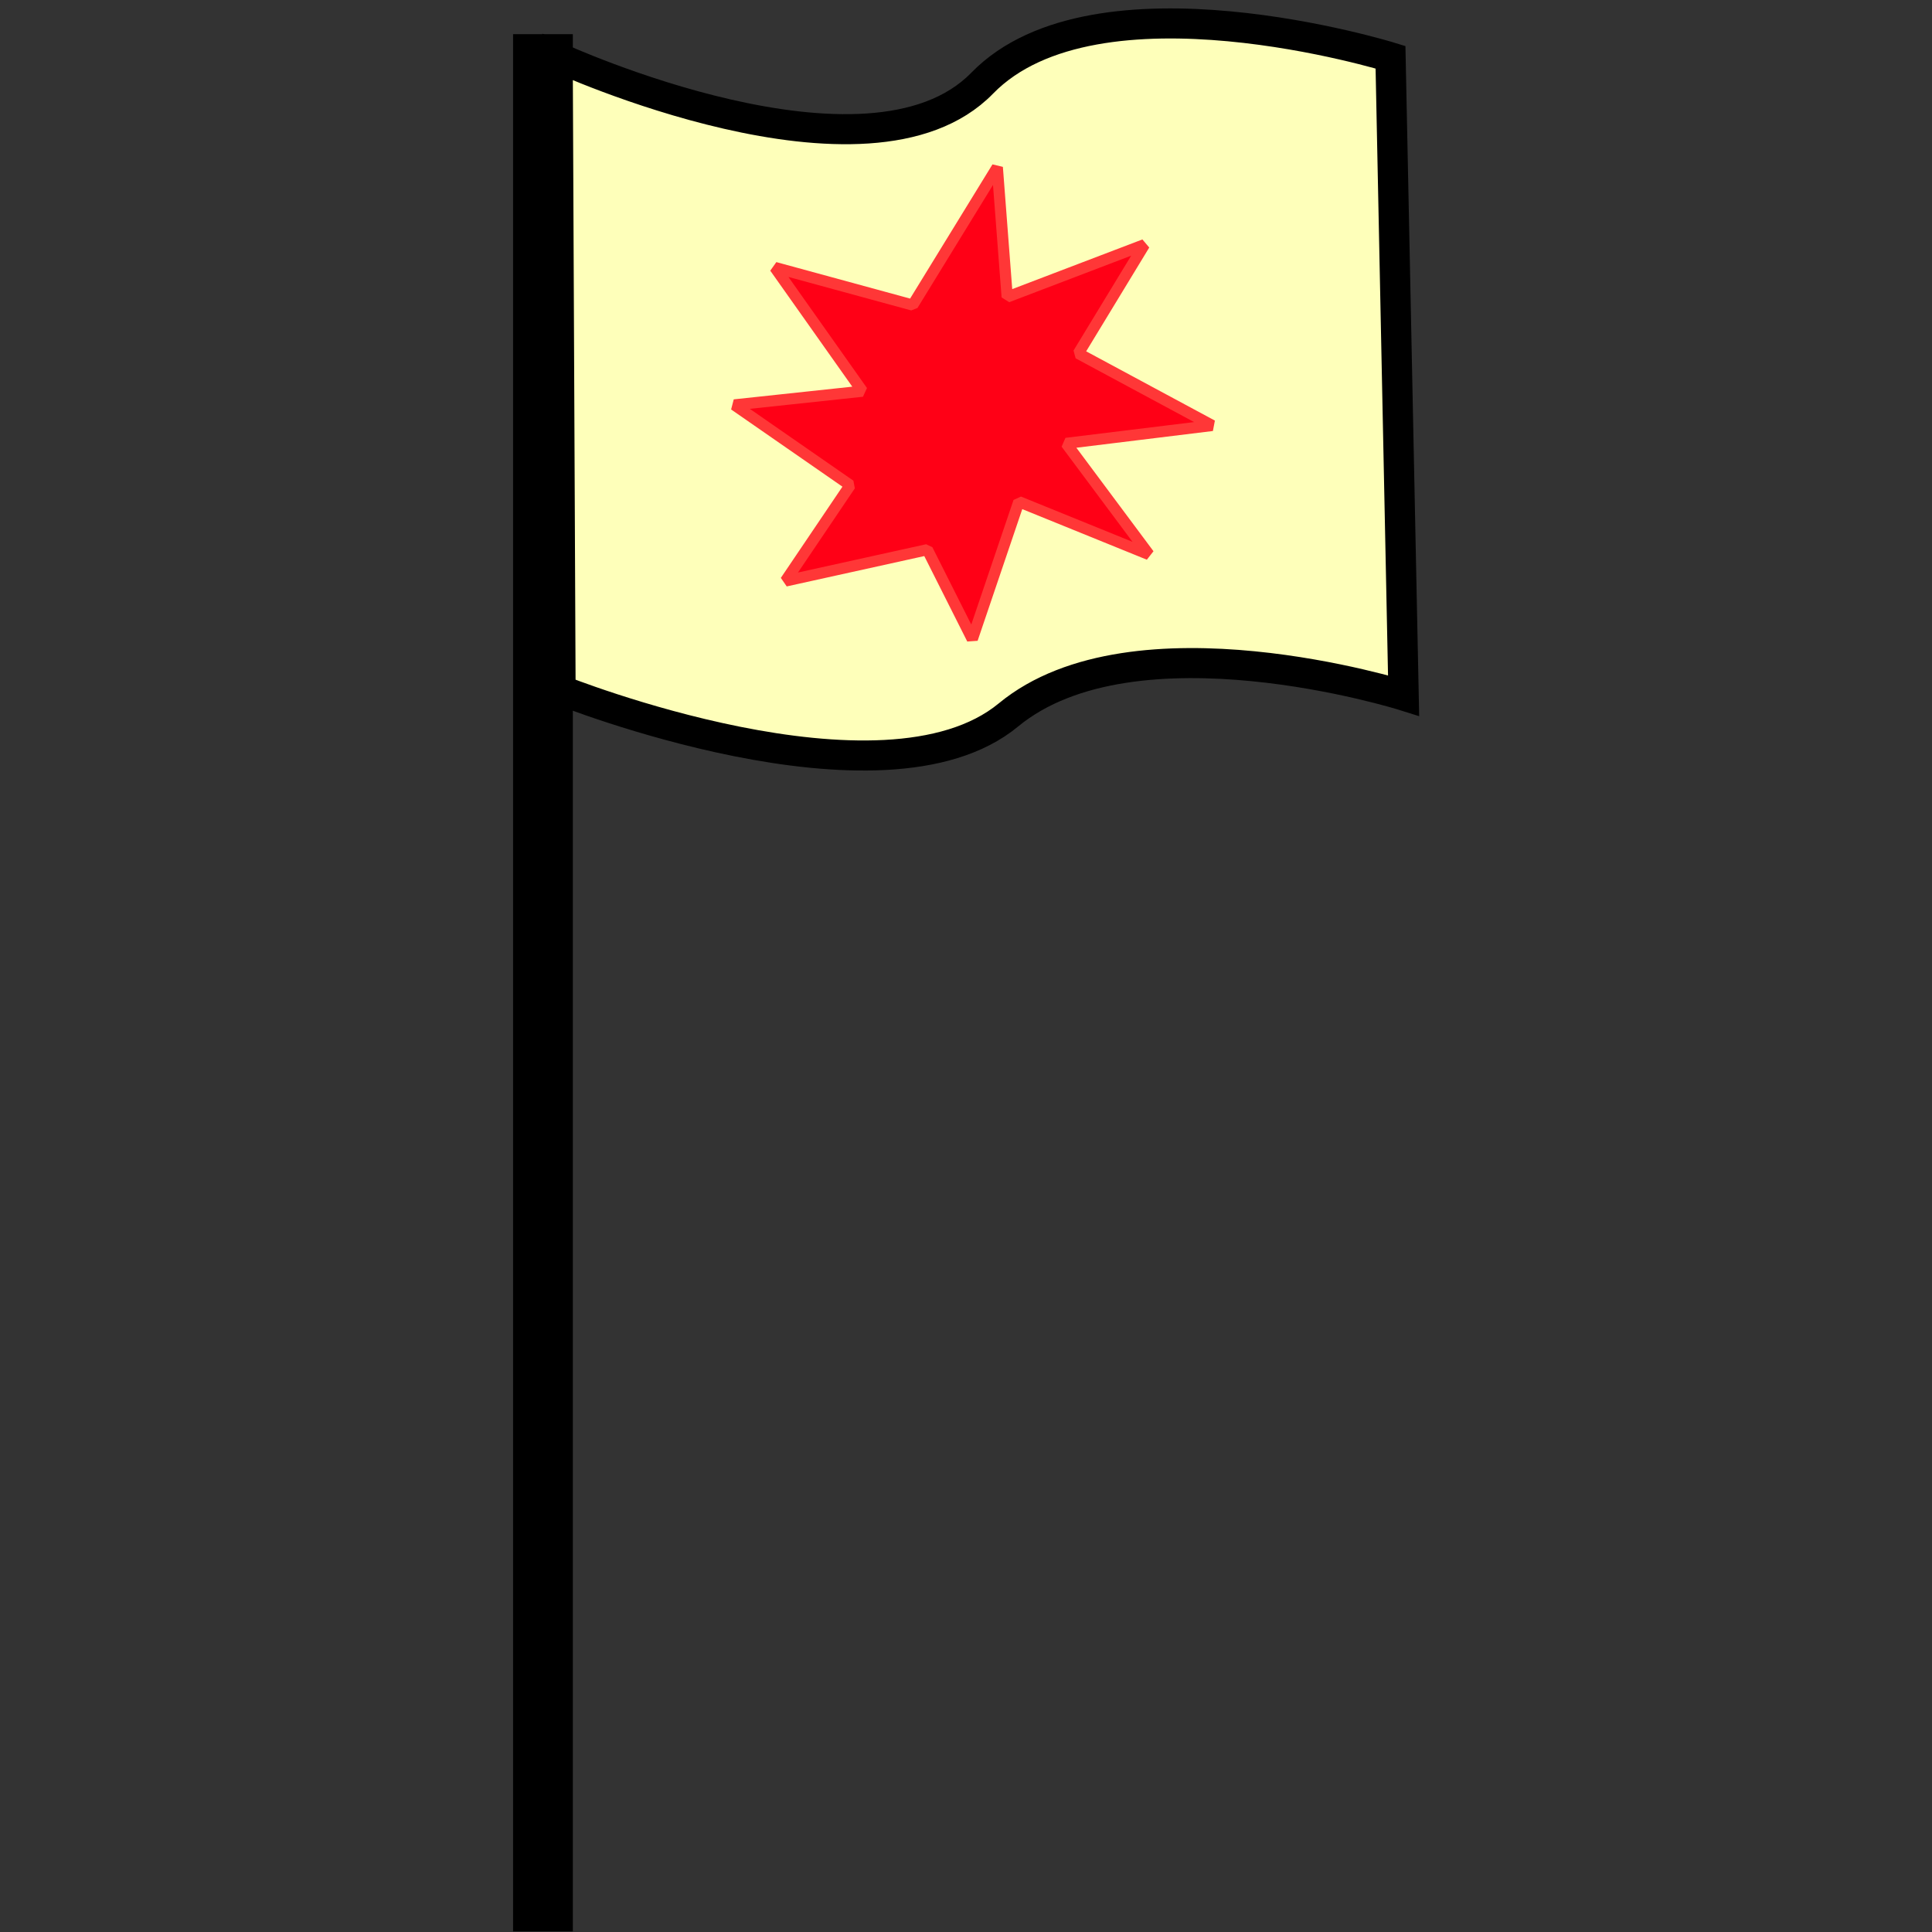 <?xml version="1.0" encoding="UTF-8" standalone="no"?>
<!-- Created with Inkscape (http://www.inkscape.org/) -->

<svg
   xmlns:dc="http://purl.org/dc/elements/1.1/"
   xmlns:cc="http://creativecommons.org/ns#"
   xmlns:rdf="http://www.w3.org/1999/02/22-rdf-syntax-ns#"
   xmlns:svg="http://www.w3.org/2000/svg"
   xmlns="http://www.w3.org/2000/svg"
   xmlns:sodipodi="http://sodipodi.sourceforge.net/DTD/sodipodi-0.dtd"
   xmlns:inkscape="http://www.inkscape.org/namespaces/inkscape"
   width="32"
   height="32"
   id="svg5457"
   version="1.1"
   inkscape:version="0.91 r13725"
   viewBox="0 0 32 32"
   sodipodi:docname="advertising_flag.svg"
   inkscape:export-filename="C:\Users\eadrpav\Documents\Code\panieravide.github.io\openlevelup\img\advertising_flag.png"
   inkscape:export-xdpi="67"
   inkscape:export-ydpi="67">
  <rect x="0" y="0" width="32" height="32" fill="#333333" stroke="none"/>
  <defs
     id="defs5459" />
  <sodipodi:namedview
     id="base"
     pagecolor="#ffffff"
     bordercolor="#666666"
     borderopacity="1.0"
     inkscape:pageopacity="0.0"
     inkscape:pageshadow="2"
     inkscape:zoom="15.836083"
     inkscape:cx="7.1673073"
     inkscape:cy="16.87425"
     inkscape:current-layer="g4141"
     showgrid="true"
     inkscape:grid-bbox="true"
     inkscape:document-units="px"
     inkscape:window-width="1440"
     inkscape:window-height="878"
     inkscape:window-x="1672"
     inkscape:window-y="142"
     inkscape:window-maximized="1" />
  <g
     id="layer1"
     inkscape:label="Layer 1"
     inkscape:groupmode="layer">
    <g
       id="g4141"
       transform="matrix(0.99,0,0,0.982,5.033,0.566)">
      <path
         sodipodi:nodetypes="cc"
         inkscape:connector-curvature="0"
         id="path4137"
         d="M 4,32 4,0"
         style="fill:none;fill-rule:evenodd;stroke:#000000;stroke-width:1px;stroke-linecap:butt;stroke-linejoin:miter;stroke-opacity:1" />
      <path
         sodipodi:nodetypes="czcczcc"
         inkscape:connector-curvature="0"
         id="path4139"
         d="m 4.245,0.389 c 0,0 5.197,2.411 7.104,0.437 C 13.257,-1.148 18.18,0.389 18.18,0.389 L 18.399,11.155 c 0,0 -4.505,-1.427 -6.612,0.328 C 9.679,13.237 4.293,11.062 4.293,11.062 Z"
         style="fill:#feffba;fill-opacity:1;fill-rule:evenodd;stroke:#000000;stroke-width:0.507;stroke-linecap:butt;stroke-linejoin:miter;stroke-miterlimit:4;stroke-dasharray:none;stroke-opacity:1" />
      <path
         sodipodi:nodetypes="ccccccccccccccccc"
         inkscape:connector-curvature="0"
         id="path6030"
         d="M 14.139,8.777 11.962,7.886 11.183,10.202 10.431,8.695 8.058,9.223 9.14,7.608 7.202,6.253 9.344,6.022 7.88,3.935 10.186,4.569 l 1.415,-2.324 0.166,2.188 2.296,-0.883 -1.106,1.835 2.24,1.215 -2.444,0.302 z"
         inkscape:transform-center-y="-0.44860175"
         inkscape:transform-center-x="-0.17148169"
         style="opacity:1;fill:#ff0016;fill-opacity:1;fill-rule:nonzero;stroke:#ff3737;stroke-width:0.188;stroke-linecap:square;stroke-linejoin:bevel;stroke-miterlimit:4;stroke-dasharray:none;stroke-opacity:1" />
    </g>
  </g>
</svg>
